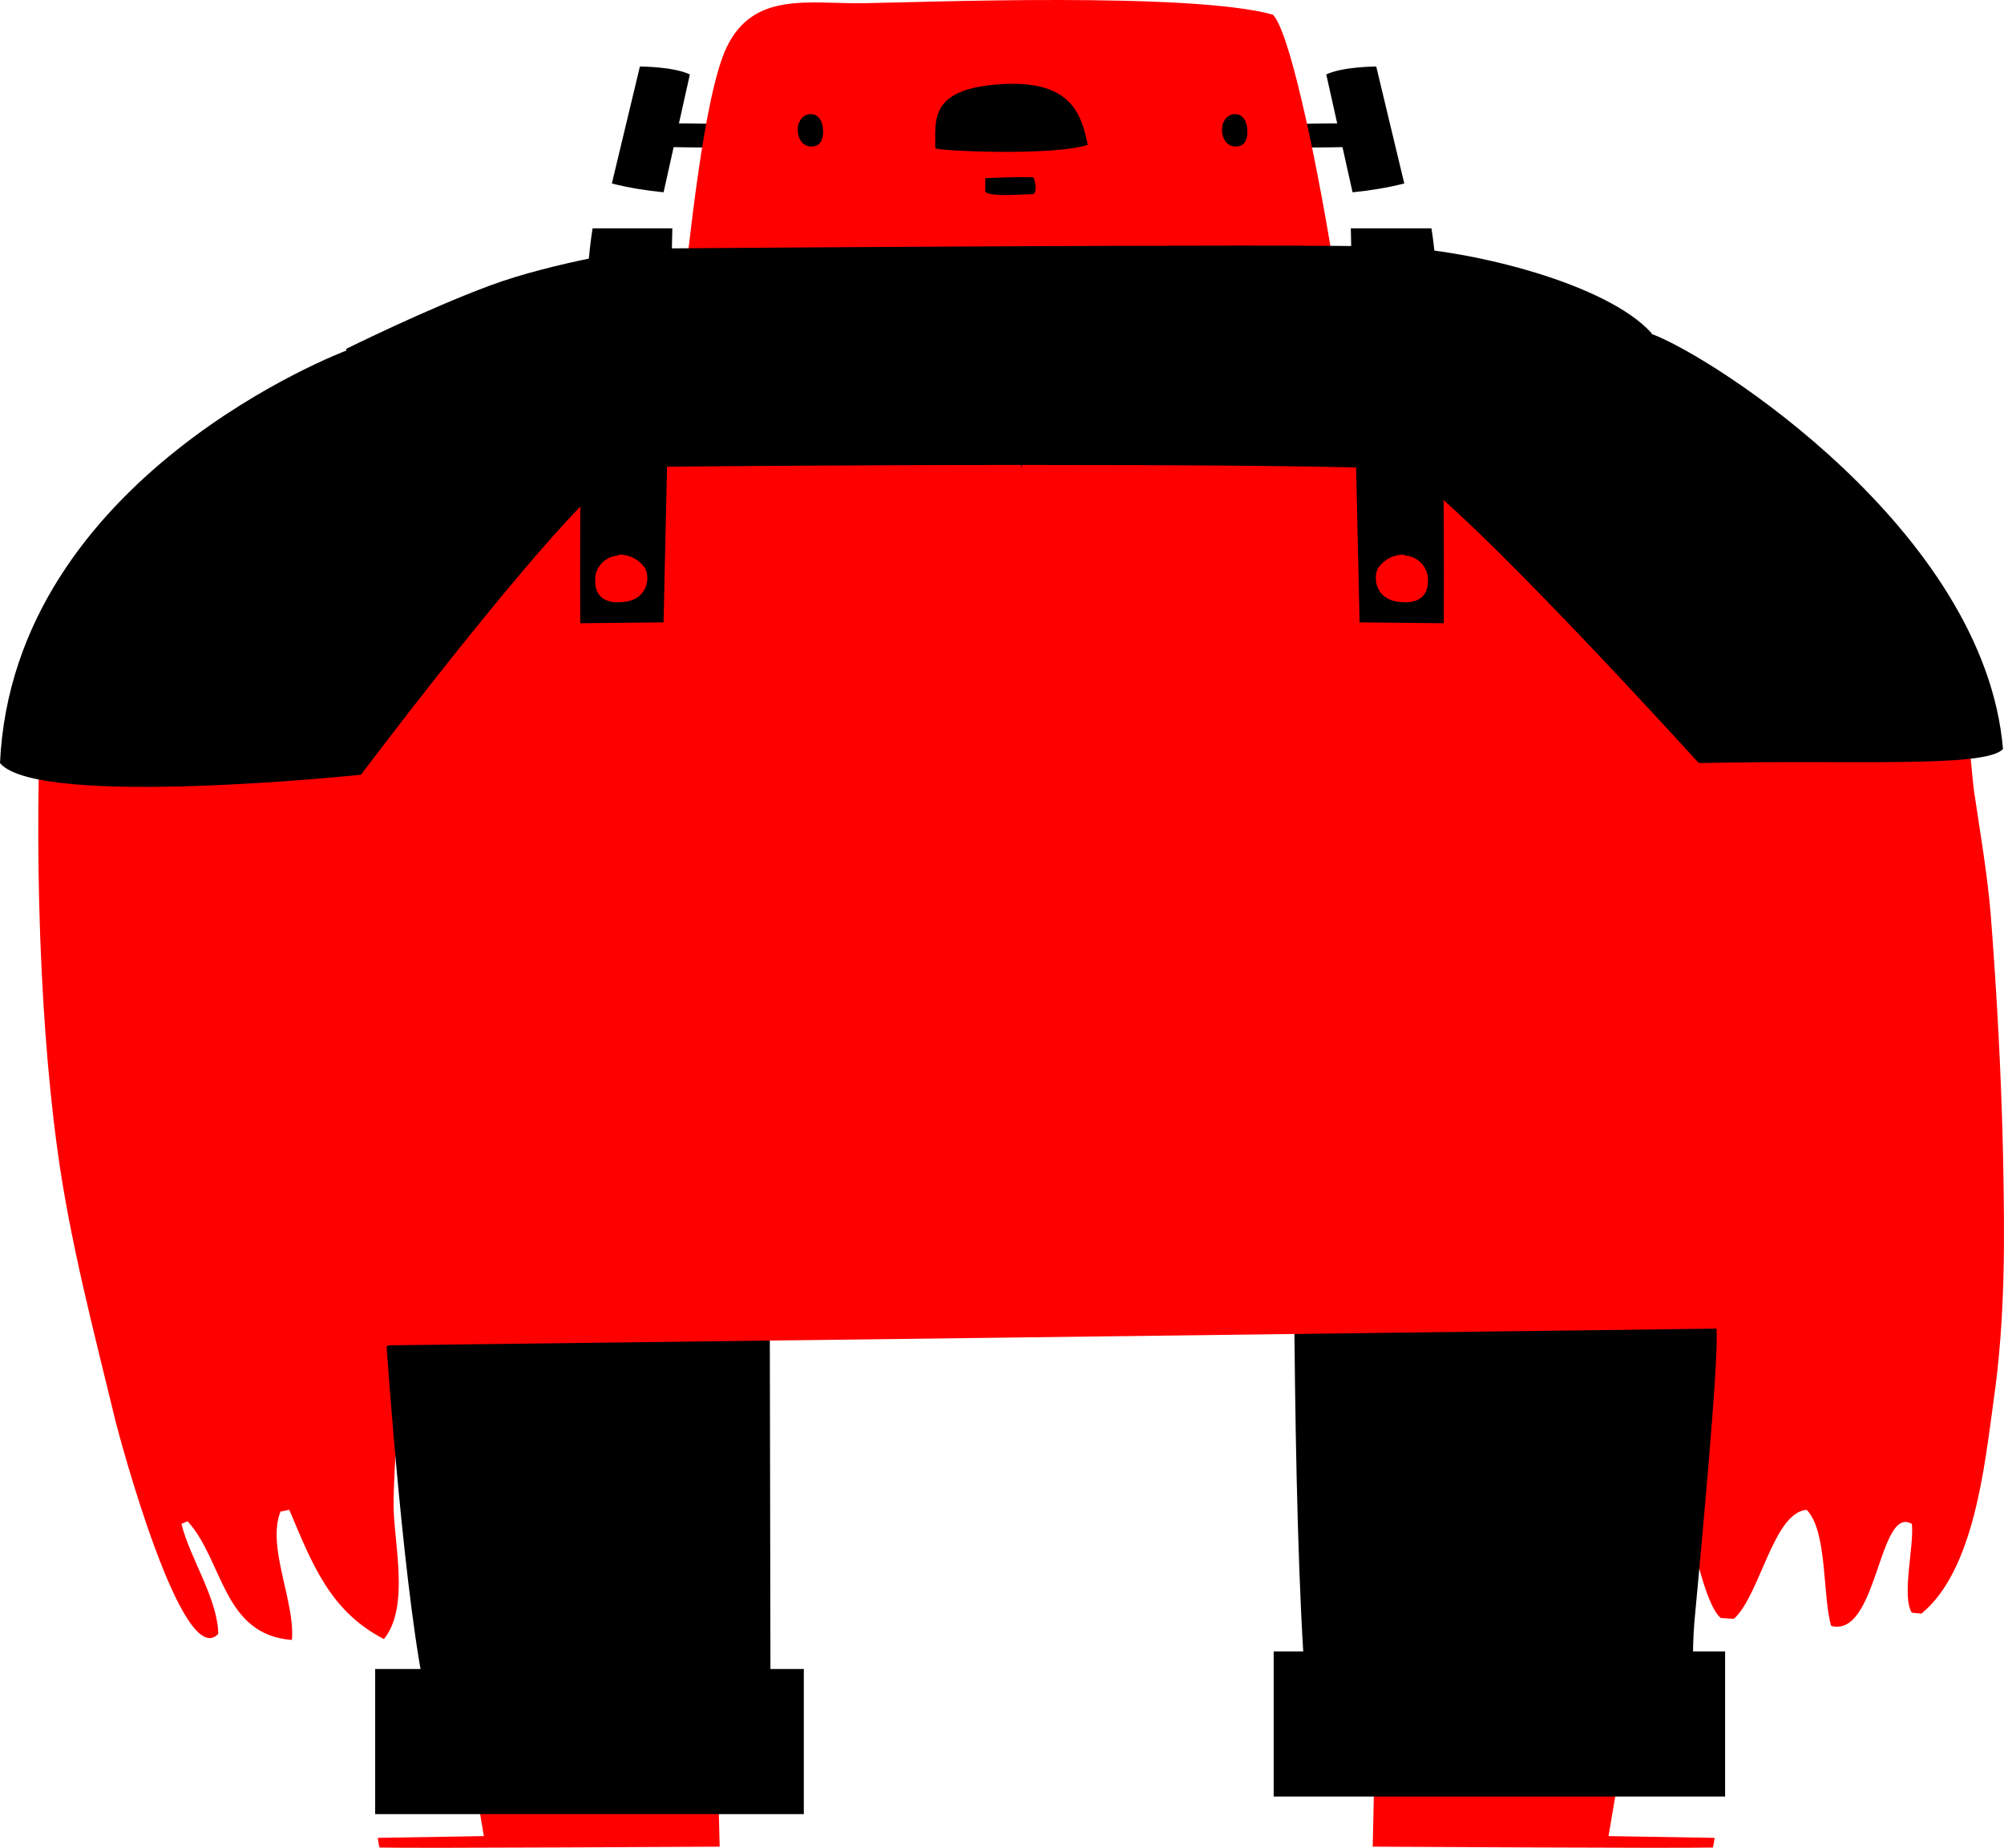 <svg version="1.1" xmlns="http://www.w3.org/2000/svg" xmlns:xlink="http://www.w3.org/1999/xlink" width="184.689" height="170.263" viewBox="0,0,184.689,170.263"><g transform="translate(-143.162,-117.597)"><g data-paper-data="{&quot;isPaintingLayer&quot;:true}" fill-rule="nonzero" stroke-linecap="butt" stroke-linejoin="miter" stroke-miterlimit="10" stroke-dasharray="" stroke-dashoffset="0" style="mix-blend-mode: normal"><path d="M179.434,256.231c0,3.485 1.535,9.401 -0.888,12.4c-5.009,-2.594 -6.625,-6.97 -8.725,-11.913l-0.808,0.162c-1.292,3.241 1.373,8.347 1.05,11.832c-6.382,-0.486 -6.301,-7.294 -9.613,-10.941l-0.566,0.243c0.808,3.242 3.313,6.808 3.393,10.131c-3.312,3.565 -9.129,-18.235 -9.452,-19.532c-2.019,-8.347 -4.281,-16.857 -5.412,-25.366c-1.778,-13.129 -2.182,-30.958 -1.212,-45.87l28.921,-1.783l4.12,48.95c1.212,5.916 -0.808,25.69 -0.808,31.687z" fill="#ff0000" stroke="#000000" stroke-width="0"/><path d="M176.607,188.966c0,0 -29.891,3.161 -33.445,-1.054c1.211,-26.501 31.91,-38.009 31.91,-38.009z" fill="#000000" stroke="none" stroke-width="1"/><path d="M326.869,246.83c-0.808,5.835 -1.777,15.479 -6.624,19.451l-0.889,-0.081c-0.97,-1.54 0.242,-6.241 0,-8.186c-3.07,-1.783 -3.151,10.536 -7.432,9.401c-0.808,-2.674 -0.324,-8.752 -2.262,-10.697c-3.07,0.243 -4.282,7.861 -6.706,10.049l-1.211,-0.081c-2.747,-2.269 -5.332,-23.016 -5.332,-26.339l-2.909,-54.866c3.555,-2.026 24.882,-9.239 28.841,-10.13c1.777,1.945 2.424,12.804 2.747,15.155c0.565,3.809 1.211,7.537 1.535,11.346c0.565,7.293 0.969,14.668 1.131,21.962c0.161,7.78 0.242,15.236 -0.889,23.016z" fill="#ff0000" stroke="none" stroke-width="1"/><path d="M327.758,186.616c-1.616,1.783 -14.299,0.972 -27.952,1.296l-12.037,-14.02l7.593,-25.528c5.575,2.026 30.699,18.153 32.396,38.252z" fill="#000000" stroke="none" stroke-width="1"/><path d="M270.4,260.689l24.72,3.809c0,0.405 -3.716,22.286 -3.716,22.286l9.775,0.162c0,0 -0.081,0.649 -0.162,0.892c-3.231,0.081 -31.345,-0.081 -31.345,-0.081c0,0 0.566,-26.582 0.728,-27.068z" fill="#ff0000" stroke="none" stroke-width="1"/><path d="M263.775,275.925c-1.535,-13.453 -1.373,-50.571 -1.373,-52.759l38.939,16.857c0.323,2.269 -1.616,22.611 -2.02,26.987c-0.242,2.836 -0.081,5.916 -0.242,8.834z" fill="#000000" stroke="none" stroke-width="1"/><path d="M260.544,269.765h41.604v13.372h-41.604z" fill="#000000" stroke="none" stroke-width="1"/><path d="M209.487,287.757c0,0 -28.114,0.162 -31.345,0.081c-0.081,-0.243 -0.162,-0.892 -0.162,-0.892l9.775,-0.162c0,0 -3.716,-21.881 -3.716,-22.286l24.721,-3.809c0.081,0.486 0.727,27.068 0.727,27.068z" fill="#ff0000" stroke="none" stroke-width="1"/><path d="M182.585,274.628c-2.1,-8.347 -3.797,-32.984 -3.797,-32.984l35.304,-10.212l0.08,43.115z" fill="#000000" stroke="none" stroke-width="1"/><path d="M177.738,271.386h39.504v13.372h-39.504z" fill="#000000" stroke="none" stroke-width="1"/><path d="M270.4,128.994v2.107c-1.697,0 -7.029,0.163 -10.341,0.081v-2.107c2.908,-0.081 7.432,-0.162 10.341,-0.081z" fill="#000000" stroke="none" stroke-width="1"/><path d="M272.581,134.505c-1.616,0.405 -3.151,0.649 -4.767,0.811l-2.423,-10.86c1.535,-0.729 4.605,-0.729 4.605,-0.729z" fill="#000000" stroke="none" stroke-width="1"/><path d="M212.072,129.075v2.107c-3.312,0.082 -8.644,-0.081 -10.341,-0.081v-2.107c2.828,-0.081 7.352,0 10.341,0.081z" fill="#000000" stroke="none" stroke-width="1"/><path d="M202.135,123.727c0,0 3.07,0 4.605,0.729l-2.423,10.86c-1.616,-0.162 -3.151,-0.406 -4.767,-0.811z" fill="#000000" stroke="none" stroke-width="1"/><path d="M266.764,147.067l-60.912,0.243c0.807,-7.213 2.181,-20.99 4.281,-25.366c2.505,-5.187 7.594,-3.971 12.684,-4.053c5.412,-0.081 30.052,-1.053 37.646,1.054c2.02,1.945 5.574,21.557 6.301,28.122z" fill="#ff0000" stroke="none" stroke-width="1"/><path d="M264.502,132.56c0,0 0.081,0 0.081,0.081z" fill="#a0aa1e" stroke="none" stroke-width="1"/><path d="M243.417,130.939c-3.151,1.054 -13.734,0.568 -14.057,0.325c0,-2.675 -0.565,-5.511 6.14,-5.917c6.705,-0.405 7.352,3.161 7.917,5.592z" fill="#000000" stroke="none" stroke-width="1"/><path d="M233.965,134.019c0,0 2.989,-0.162 4.443,-0.081c0.162,0.405 0.243,0.891 0.162,1.297c-0.081,0.081 -0.081,0.243 -0.162,0.243c-0.565,0 -4.201,0.324 -4.443,-0.243c0,-0.325 0,-0.811 0,-1.216z" fill="#000000" stroke="none" stroke-width="1"/><path d="M258.12,129.724c0,1.215 -0.646,1.377 -1.131,1.377c-1.292,-0.081 -1.373,-1.783 -1.05,-2.269c0.161,-0.405 0.565,-0.729 1.05,-0.729c0.485,0 1.131,0.405 1.131,1.621z" fill="#000000" stroke="none" stroke-width="1"/><path d="M219.02,129.724c0,1.215 -0.647,1.377 -1.131,1.377c-1.293,-0.081 -1.374,-1.783 -1.051,-2.269c0.162,-0.405 0.566,-0.729 1.051,-0.729c0.484,0 1.131,0.405 1.131,1.621z" fill="#000000" stroke="none" stroke-width="1"/><path d="M240.67,128.589c0.647,0 1.131,0.486 1.131,1.135c0,0.81 -0.646,0.891 -1.131,0.891c-1.292,-0.081 -1.292,-1.215 -1.05,-1.54c0.242,-0.324 0.646,-0.486 1.05,-0.486c0.081,0 0.081,0 0,0z" fill="#000000" stroke="none" stroke-width="1"/><path d="M175.153,171.218c-0.404,-7.294 -0.081,-21.477 -0.081,-21.477c0,0 7.352,-3.647 13.249,-5.835c5.897,-2.188 14.218,-3.404 14.218,-3.404c0,0 60.913,-0.486 69.072,-0.162c7.352,0.324 19.631,3.404 23.751,7.942c0.243,1.378 2.343,16.695 2.424,17.019c0.969,5.025 1.939,22.611 1.939,22.611l-62.771,24.718l-60.428,-23.664c0,0 -0.808,-7.375 -1.373,-17.748z" fill="#000000" stroke="none" stroke-width="1"/><path d="M244.952,195.206l-7.675,45.627l-58.57,0.73l-2.262,-52.597c0,0 20.035,-26.663 24.559,-28.365c0.081,0.243 3.636,0 3.636,0c0,0 16.319,-0.162 32.637,-0.162z" fill="#ff0000" stroke="none" stroke-width="1"/><path d="M237.358,160.439c14.784,0 30.052,0.081 35.223,0.405c5.251,2.918 27.144,27.068 27.144,27.068l1.616,52.111l-64.064,0.81z" fill="#ff0000" stroke="none" stroke-width="1"/><path d="M275.085,138.638c1.374,8.348 1.131,36.389 1.131,36.389l-7.755,-0.082l-0.808,-36.307z" fill="#000000" stroke="none" stroke-width="1"/><path d="M272.662,168.786c1.211,0.081 2.181,1.135 2.1,2.35c0,1.702 -1.293,2.027 -2.343,1.946c-2.666,-0.082 -2.747,-2.513 -2.181,-3.242c0.565,-0.73 1.373,-1.135 2.262,-1.135c0,0 0.081,0 0.162,0.081z" fill="#ff0000" stroke="none" stroke-width="1"/><path d="M205.124,138.638l-0.807,36.307l-7.675,0.082c0,0 -0.242,-28.041 1.131,-36.389z" fill="#000000" stroke="none" stroke-width="1"/><path d="M200.277,168.705c0.889,0 1.697,0.405 2.262,1.135c0.566,0.729 0.485,3.16 -2.181,3.242c-1.05,0.081 -2.343,-0.244 -2.343,-1.946c-0.081,-1.215 0.889,-2.269 2.101,-2.35c0,-0.081 0.081,-0.081 0.161,-0.081z" fill="#ff0000" stroke="none" stroke-width="1"/><path d="M250.688,180.213c0.081,1.135 0.081,2.269 0.081,3.404c0.08,4.944 -1.212,11.265 -6.059,14.02c-4.201,2.432 -13.169,2.108 -17.127,-0.81c-3.312,-3.566 -5.574,-11.103 -4.282,-16.614z" fill="#ff0000" stroke="none" stroke-width="1"/><path d="M221.362,175.027h31.022v8.752h-31.022z" fill="#ff0000" stroke="none" stroke-width="1"/><path d="M237.358,177.458c1.293,0.081 2.262,1.215 2.181,2.512c0,1.783 -1.211,2.107 -2.342,2.026c-2.747,-0.162 -2.909,-2.593 -2.263,-3.404c0.566,-0.729 1.455,-1.215 2.343,-1.134z" fill="#ff0000" stroke="none" stroke-width="1"/></g></g></svg>